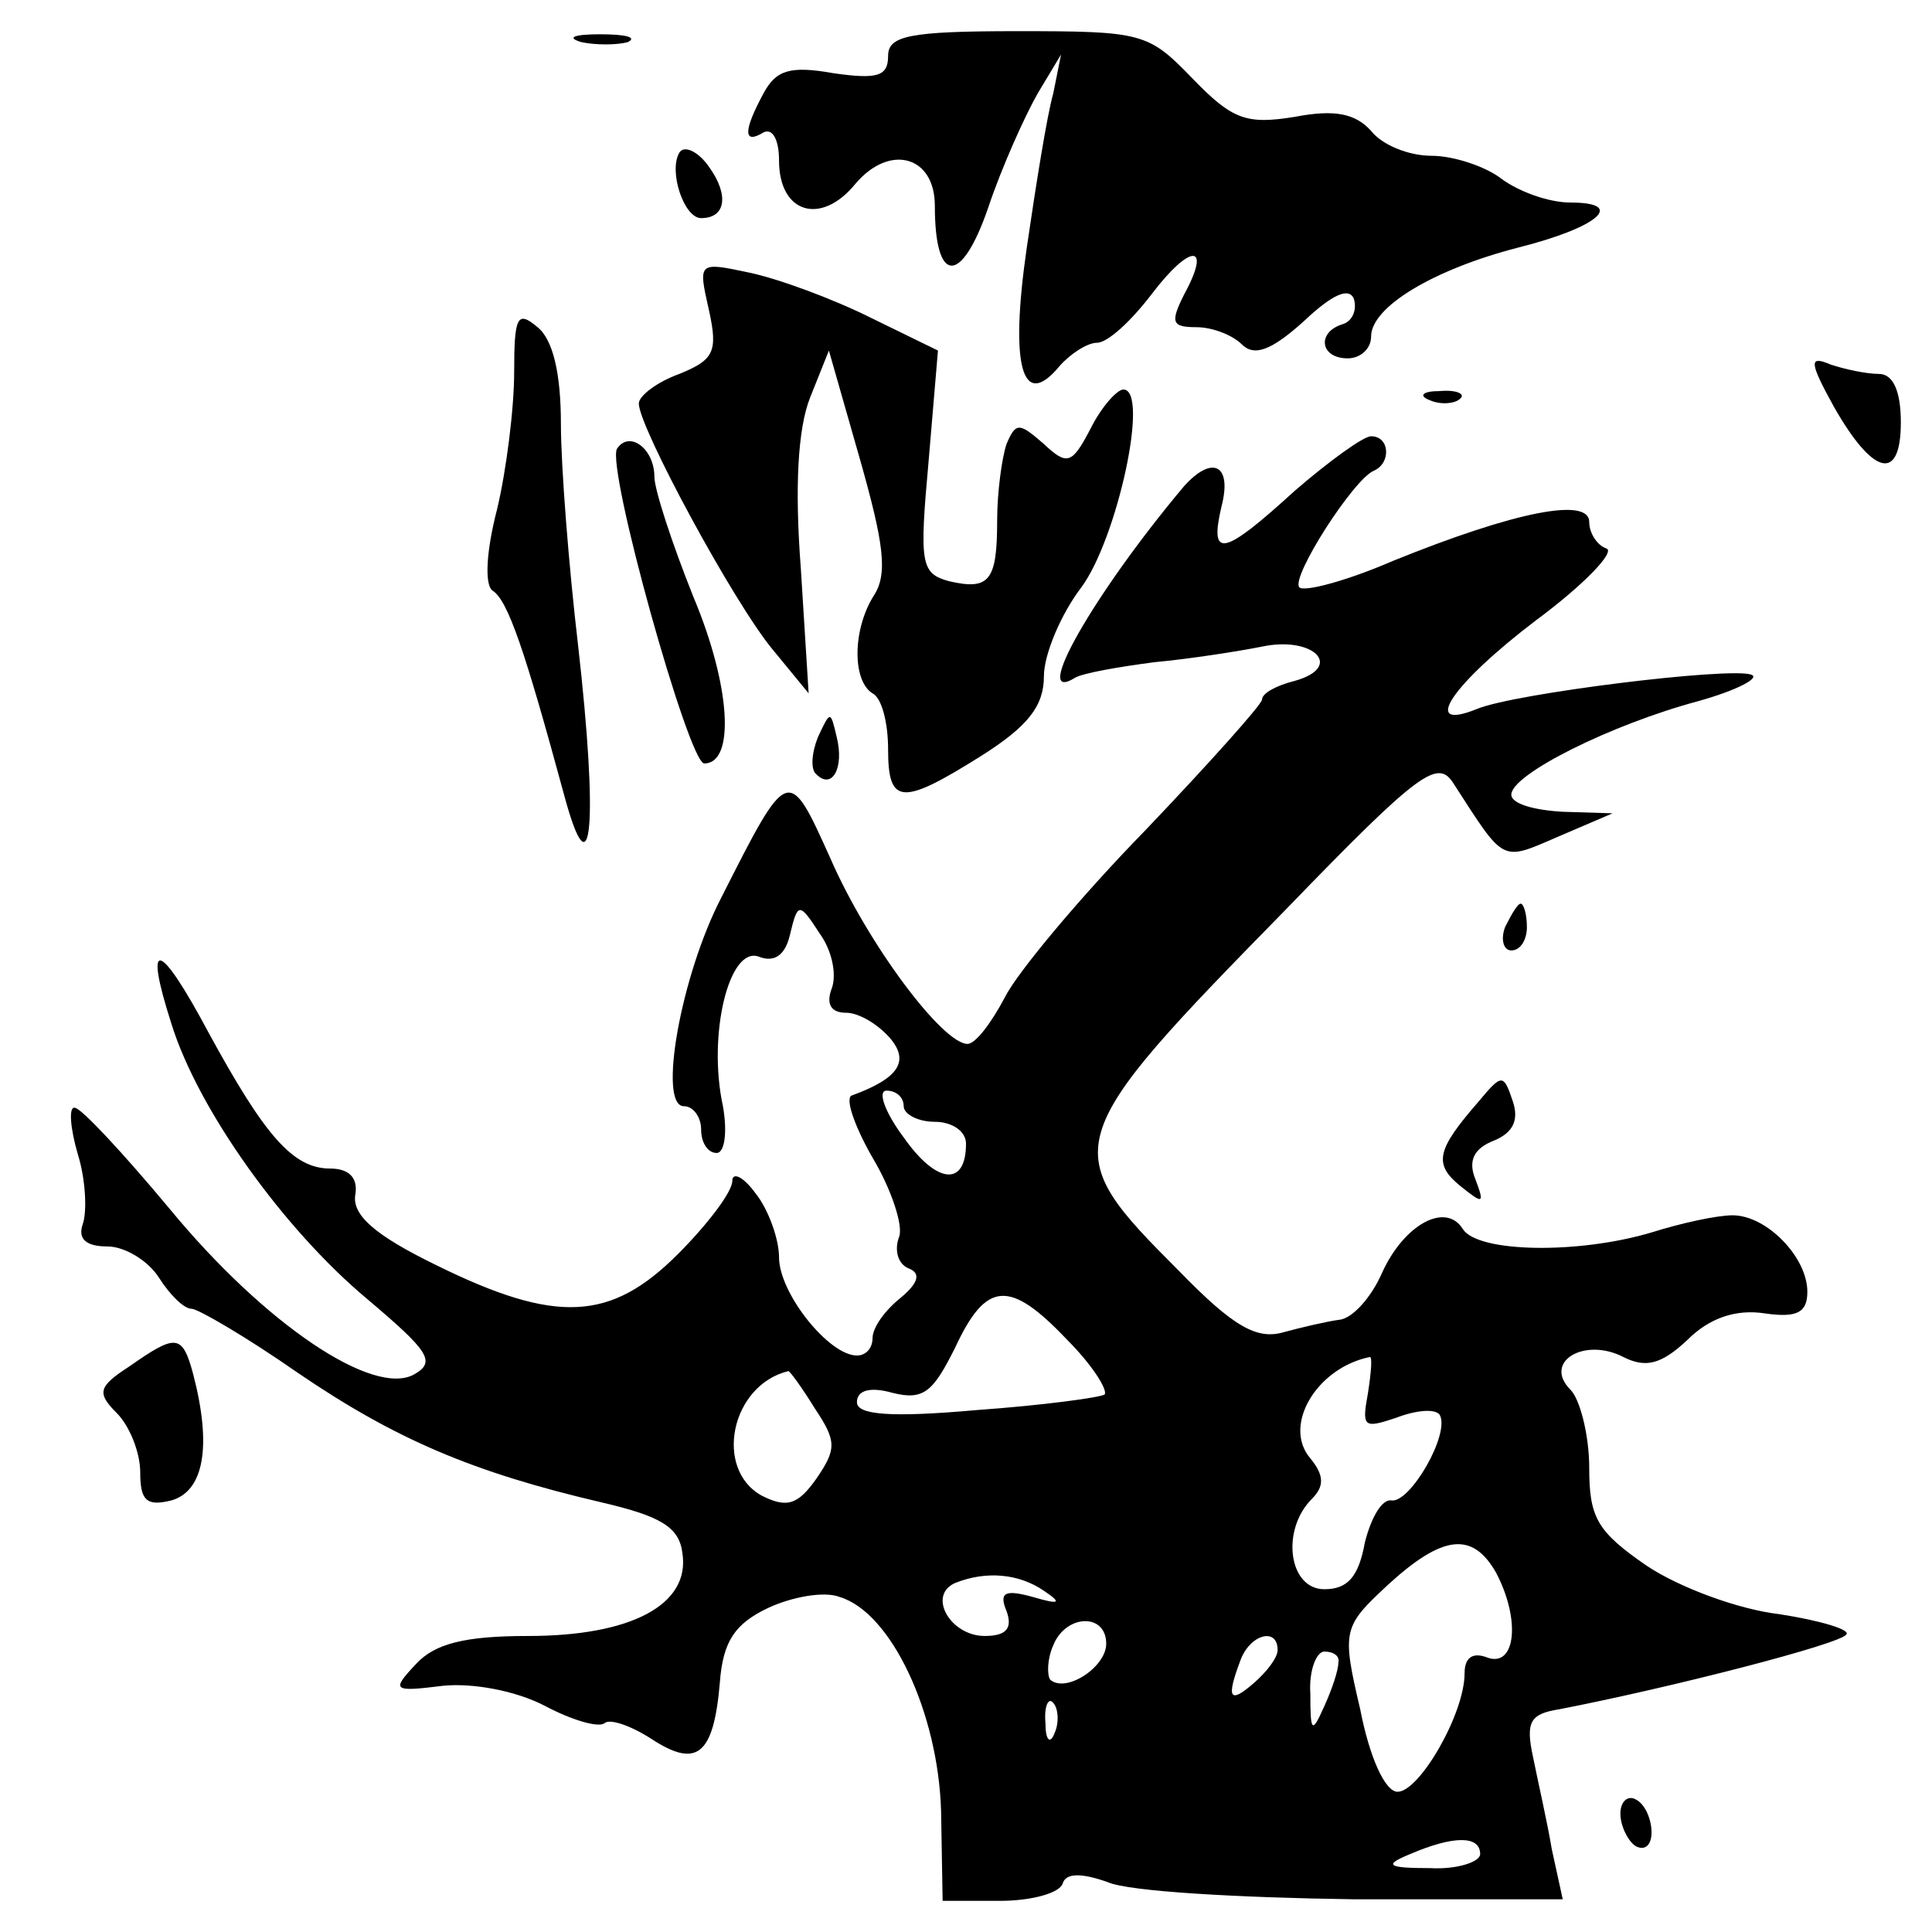 <?xml version="1.0" standalone="no"?>
<!DOCTYPE svg PUBLIC "-//W3C//DTD SVG 20010904//EN"
 "http://www.w3.org/TR/2001/REC-SVG-20010904/DTD/svg10.dtd">
<svg version="1.0" xmlns="http://www.w3.org/2000/svg"
 width="124pt" height="124pt" viewBox="0 0 124 124"
 preserveAspectRatio="xMidYMid meet">
<g transform="translate(0,124) scale(0.1,-0.1)"
fill="#000000" stroke="none">
<path d="M373 1213 c9 -2 23 -2 30 0 6 3 -1 5 -18 5 -16 0 -22 -2 -12 -5z"/>
<path d="M570 1204 c0 -13 -7 -15 -35 -11 -28 5 -37 2 -45 -13 -13 -24 -13
-33 0 -25 6 3 10 -5 10 -18 0 -34 27 -42 49 -15 22 26 51 18 51 -14 0 -51 17
-51 34 -2 9 27 24 60 32 74 l15 25 -5 -25 c-4 -14 -11 -58 -17 -99 -11 -76 -3
-105 21 -76 7 8 18 15 24 15 7 0 22 14 35 31 25 33 39 33 21 0 -9 -18 -8 -21
8 -21 10 0 23 -5 29 -11 8 -8 19 -4 40 15 18 17 29 22 32 14 2 -7 -1 -14 -7
-16 -17 -5 -15 -22 3 -22 8 0 15 6 15 14 0 19 40 43 94 57 52 13 70 29 34 29
-14 0 -33 7 -44 15 -10 8 -31 15 -45 15 -15 0 -32 7 -39 16 -10 11 -23 14 -49
9 -31 -5 -40 -2 -66 25 -28 29 -32 30 -112 30 -70 0 -83 -3 -83 -16z"/>
<path d="M436 1142 c-7 -12 3 -42 14 -42 16 0 18 15 5 33 -7 10 -16 14 -19 9z"/>
<path d="M455 1041 c6 -27 3 -32 -19 -41 -14 -5 -26 -14 -26 -19 0 -15 61
-128 86 -158 l23 -28 -5 80 c-4 52 -2 90 6 110 l12 30 20 -70 c15 -53 18 -73
9 -87 -14 -22 -14 -55 -1 -63 6 -3 10 -19 10 -36 0 -36 9 -36 60 -4 30 19 40
32 40 51 0 14 11 40 24 57 23 31 44 127 27 127 -4 0 -14 -11 -21 -25 -12 -23
-15 -24 -30 -10 -16 14 -18 14 -24 0 -3 -9 -6 -31 -6 -49 0 -39 -5 -45 -31
-39 -18 5 -19 11 -13 77 l6 71 -43 21 c-24 12 -59 25 -78 29 -33 7 -33 7 -26
-24z"/>
<path d="M330 1001 c0 -23 -5 -63 -11 -88 -7 -27 -8 -48 -3 -52 10 -6 21 -39
46 -131 18 -67 22 -18 9 96 -6 51 -11 115 -11 142 0 32 -5 54 -15 62 -13 11
-15 7 -15 -29z"/>
<path d="M1177 979 c25 -44 43 -49 43 -10 0 20 -5 31 -14 31 -8 0 -22 3 -31 6
-14 6 -14 2 2 -27z"/>
<path d="M918 983 c7 -3 16 -2 19 1 4 3 -2 6 -13 5 -11 0 -14 -3 -6 -6z"/>
<path d="M396 952 c-7 -12 46 -202 56 -202 20 0 17 50 -7 107 -14 35 -25 69
-25 77 0 18 -16 30 -24 18z"/>
<path d="M831 925 c-46 -42 -55 -44 -47 -10 7 27 -6 33 -24 13 -58 -69 -99
-141 -70 -123 5 3 28 7 51 10 22 2 54 7 69 10 33 7 53 -13 21 -22 -12 -3 -21
-8 -21 -12 0 -3 -34 -41 -75 -84 -41 -42 -82 -91 -90 -107 -9 -17 -19 -30 -24
-30 -16 0 -64 64 -88 119 -27 60 -27 60 -70 -25 -26 -50 -41 -134 -24 -134 6
0 11 -7 11 -15 0 -8 4 -15 10 -15 5 0 7 13 4 30 -10 46 4 103 23 96 10 -4 17
1 20 14 5 21 6 21 19 1 8 -11 11 -26 8 -35 -4 -10 -1 -16 9 -16 8 0 20 -7 28
-16 13 -15 6 -26 -24 -37 -5 -1 1 -19 13 -40 12 -20 20 -44 17 -51 -3 -8 -1
-17 6 -20 8 -3 7 -9 -5 -19 -10 -8 -18 -19 -18 -26 0 -6 -4 -11 -10 -11 -18 0
-50 40 -50 63 0 12 -7 31 -15 41 -8 11 -15 14 -15 8 0 -7 -16 -28 -35 -47 -43
-43 -78 -45 -155 -7 -39 19 -54 32 -52 45 2 11 -4 17 -16 17 -24 0 -42 21 -78
87 -32 60 -42 62 -24 6 17 -55 72 -132 126 -177 39 -33 44 -40 30 -48 -26 -15
-96 32 -157 106 -30 36 -57 65 -61 65 -4 1 -3 -13 2 -30 5 -16 6 -37 3 -45 -3
-9 2 -14 16 -14 11 0 26 -9 33 -20 7 -11 16 -20 21 -20 4 0 35 -18 68 -41 63
-43 113 -64 194 -83 39 -9 51 -16 53 -33 5 -33 -33 -53 -99 -53 -41 0 -60 -5
-72 -18 -16 -17 -15 -18 17 -14 19 2 47 -3 66 -13 17 -9 34 -14 38 -11 3 3 16
-1 30 -10 29 -19 40 -11 44 36 2 27 10 38 31 48 15 7 36 11 46 7 33 -10 63
-74 65 -137 l1 -58 37 0 c20 0 38 5 40 11 2 7 12 7 29 1 13 -6 85 -10 158 -11
l134 0 -7 32 c-3 18 -9 44 -12 59 -5 23 -2 28 17 31 72 14 181 42 184 48 3 3
-17 9 -43 13 -26 3 -64 17 -85 31 -32 22 -37 31 -37 63 0 21 -6 44 -12 50 -18
18 9 34 34 21 14 -7 24 -5 41 11 14 14 31 20 50 17 21 -3 27 1 27 14 0 22 -26
49 -48 49 -10 0 -33 -5 -52 -11 -47 -14 -111 -13 -121 2 -11 18 -38 3 -52 -28
-7 -16 -19 -29 -27 -30 -8 -1 -25 -5 -36 -8 -17 -5 -32 3 -67 39 -79 79 -78
83 69 233 86 89 97 96 107 80 33 -51 30 -50 67 -34 l35 15 -32 1 c-18 1 -33 5
-33 11 0 13 64 45 120 60 25 7 40 15 34 17 -14 5 -152 -12 -176 -22 -37 -15
-16 16 38 57 31 23 51 44 45 46 -6 2 -11 10 -11 17 0 16 -47 7 -126 -25 -30
-13 -57 -20 -60 -17 -6 6 35 70 48 75 11 5 10 22 -2 22 -5 0 -27 -16 -49 -35z
m-251 -395 c0 -5 9 -10 20 -10 11 0 20 -6 20 -14 0 -28 -19 -26 -40 4 -12 16
-17 30 -11 30 6 0 11 -4 11 -10z m105 -150 c16 -16 26 -32 24 -35 -3 -2 -40
-7 -82 -10 -56 -5 -77 -3 -77 5 0 8 9 10 23 6 20 -5 26 1 40 29 20 43 35 44
72 5z m193 -34 c-4 -22 -3 -23 18 -16 13 5 25 6 28 2 7 -12 -19 -57 -31 -55
-6 1 -13 -11 -17 -27 -4 -22 -11 -30 -26 -30 -23 0 -28 38 -8 58 8 8 8 15 -1
26 -18 21 4 58 38 65 2 1 1 -10 -1 -23z m-355 -10 c14 -21 14 -26 1 -45 -12
-17 -19 -19 -35 -11 -31 17 -20 71 17 80 1 0 9 -11 17 -24z m437 -105 c16 -30
13 -61 -5 -55 -10 4 -15 0 -15 -10 0 -26 -29 -76 -43 -76 -8 0 -18 22 -24 53
-12 51 -11 53 18 80 35 32 54 34 69 8z m-290 -12 c12 -8 10 -9 -7 -4 -18 5
-22 3 -17 -9 4 -11 0 -16 -14 -16 -22 0 -37 26 -19 34 20 8 41 6 57 -5z m40
-34 c0 -15 -26 -32 -36 -23 -2 3 -2 13 2 22 8 20 34 21 34 1z m110 -4 c0 -5
-7 -14 -15 -21 -16 -14 -18 -10 -9 14 6 17 24 22 24 7z m39 -8 c0 -5 -4 -17
-9 -28 -8 -18 -9 -17 -9 8 -1 15 4 27 9 27 6 0 10 -3 9 -7z m-182 -45 c-3 -8
-6 -5 -6 6 -1 11 2 17 5 13 3 -3 4 -12 1 -19z m273 -78 c0 -5 -15 -10 -32 -9
-28 0 -30 2 -13 9 28 12 45 12 45 0z"/>
<path d="M525 767 c-4 -10 -5 -21 -1 -24 10 -10 18 4 13 24 -4 17 -4 17 -12 0z"/>
<path d="M966 645 c-3 -8 -1 -15 4 -15 6 0 10 7 10 15 0 8 -2 15 -4 15 -2 0
-6 -7 -10 -15z"/>
<path d="M949 533 c-27 -31 -29 -40 -12 -54 15 -12 16 -12 10 4 -5 12 -1 20
12 25 12 5 16 13 12 25 -6 18 -7 18 -22 0z"/>
<path d="M83 363 c-20 -13 -21 -17 -8 -30 8 -8 15 -25 15 -38 0 -18 4 -22 20
-18 21 6 26 35 14 81 -7 26 -11 26 -41 5z"/>
<path d="M1040 76 c0 -8 5 -18 10 -21 6 -3 10 1 10 9 0 8 -4 18 -10 21 -5 3
-10 -1 -10 -9z"/>
</g>
</svg>
